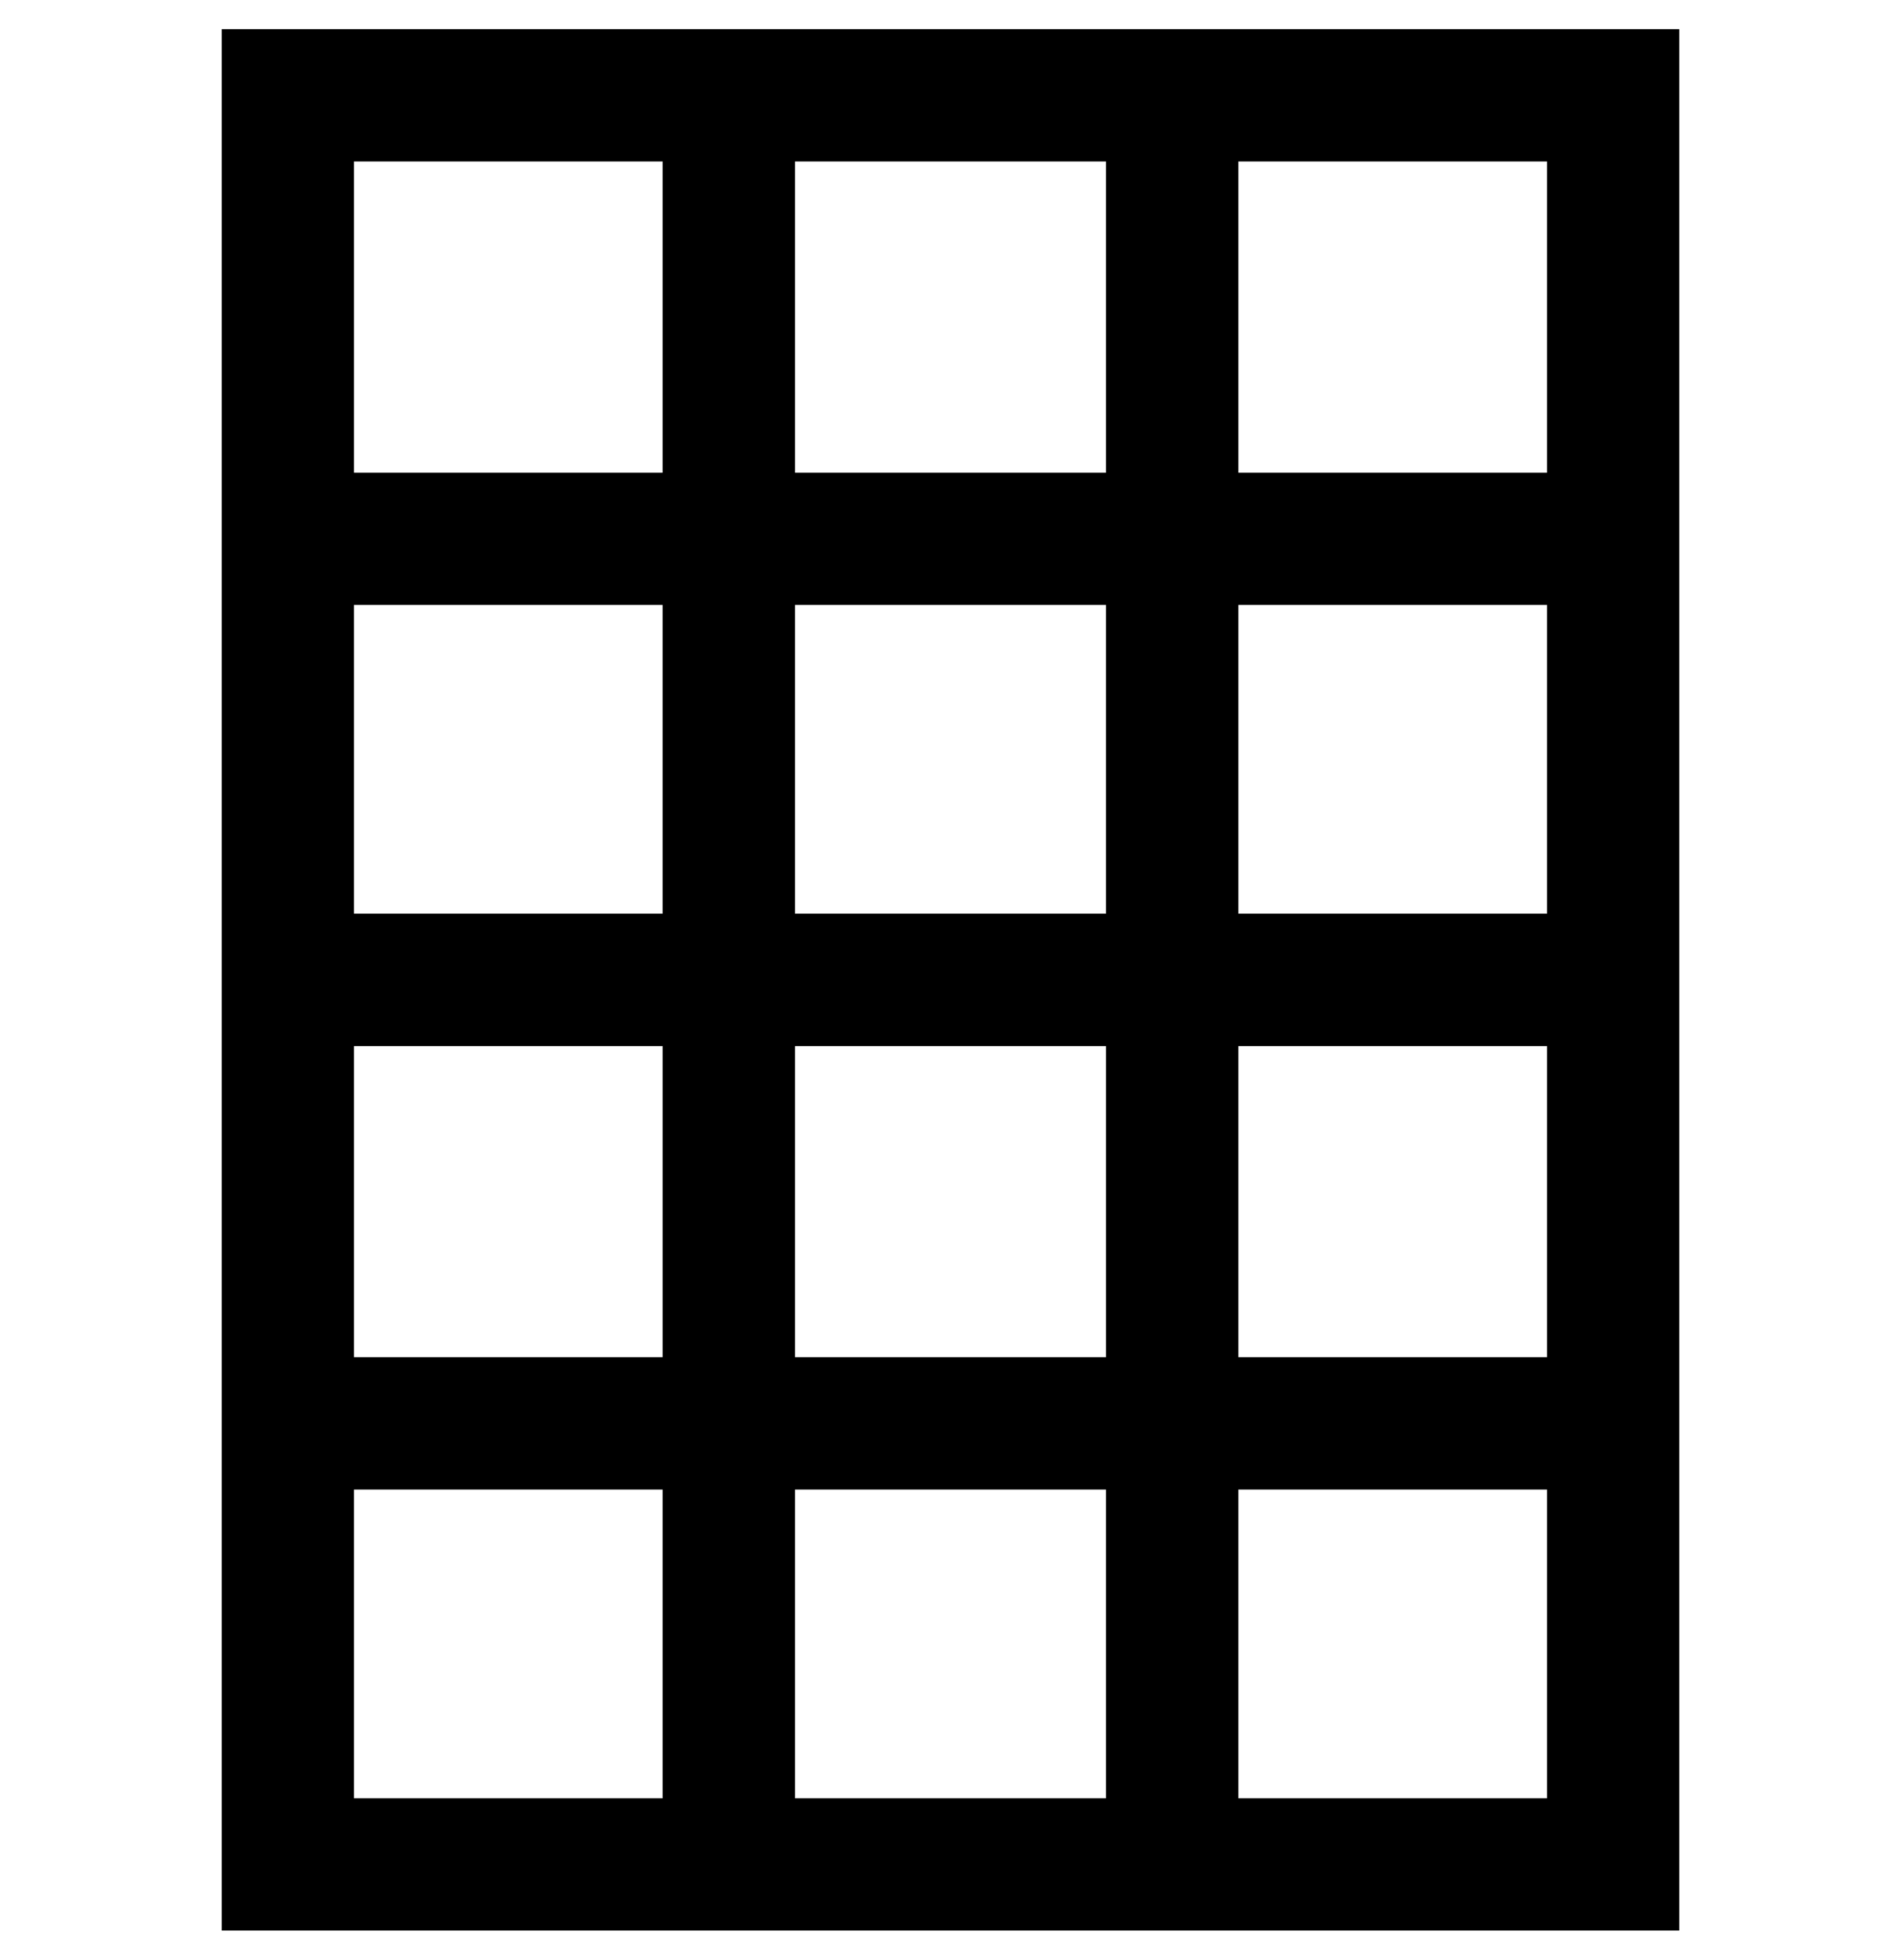<?xml version="1.0" encoding="UTF-8" standalone="no"?>
<svg
   xmlns:dc="http://purl.org/dc/elements/1.1/"
   xmlns:cc="http://creativecommons.org/ns#"
   xmlns:rdf="http://www.w3.org/1999/02/22-rdf-syntax-ns#"
   xmlns:svg="http://www.w3.org/2000/svg"
   xmlns="http://www.w3.org/2000/svg"
   xmlns:sodipodi="http://sodipodi.sourceforge.net/DTD/sodipodi-0.dtd"
   xmlns:inkscape="http://www.inkscape.org/namespaces/inkscape"
   height="1000"
   width="970"
   id="svg2"
   version="1.1"
   inkscape:version="0.48.2 r9819"
   sodipodi:docname="3x4-grid.svg">
  <defs
     id="defs8" />
  <sodipodi:namedview
     pagecolor="#ffffff"
     bordercolor="#666666"
     borderopacity="1"
     objecttolerance="10"
     gridtolerance="10"
     guidetolerance="10"
     inkscape:pageopacity="0"
     inkscape:pageshadow="2"
     inkscape:window-width="997"
     inkscape:window-height="629"
     id="namedview6"
     showgrid="false"
     inkscape:zoom="0.472"
     inkscape:cx="485"
     inkscape:cy="491.11653"
     inkscape:window-x="0"
     inkscape:window-y="0"
     inkscape:window-maximized="0"
     inkscape:current-layer="svg2" />
  <path
     d="m 113.125,14.875 743.75,0 0,970 -743.75,0 0,-970 z m 451.25,518.75 -158.75,0 0,158.75 158.75,0 0,-158.75 z m -383.75,0 0,158.75 157.5,0 0,-158.75 -157.5,0 z m 608.75,158.75 0,-158.75 -157.5,0 0,158.75 157.5,0 z m -383.75,225 158.75,0 0,-157.5 -158.75,0 0,157.5 z m -225,-157.5 0,157.5 157.5,0 0,-157.5 -157.5,0 z m 451.25,157.5 157.5,0 0,-157.5 -157.5,0 0,157.5 z m -67.5,-835 -158.75,0 0,158.75 158.75,0 0,-158.75 z m -383.75,0 0,158.75 157.5,0 0,-158.75 -157.5,0 z m 608.75,158.75 0,-158.75 -157.5,0 0,158.75 157.5,0 z m -383.75,225 158.75,0 0,-157.5 -158.75,0 0,157.5 z m -225,-157.5 0,157.5 157.5,0 0,-157.5 -157.5,0 z m 451.25,157.5 157.5,0 0,-157.5 -157.5,0 0,157.5 z"
     id="path4"
     inkscape:connector-curvature="0" />
</svg>
